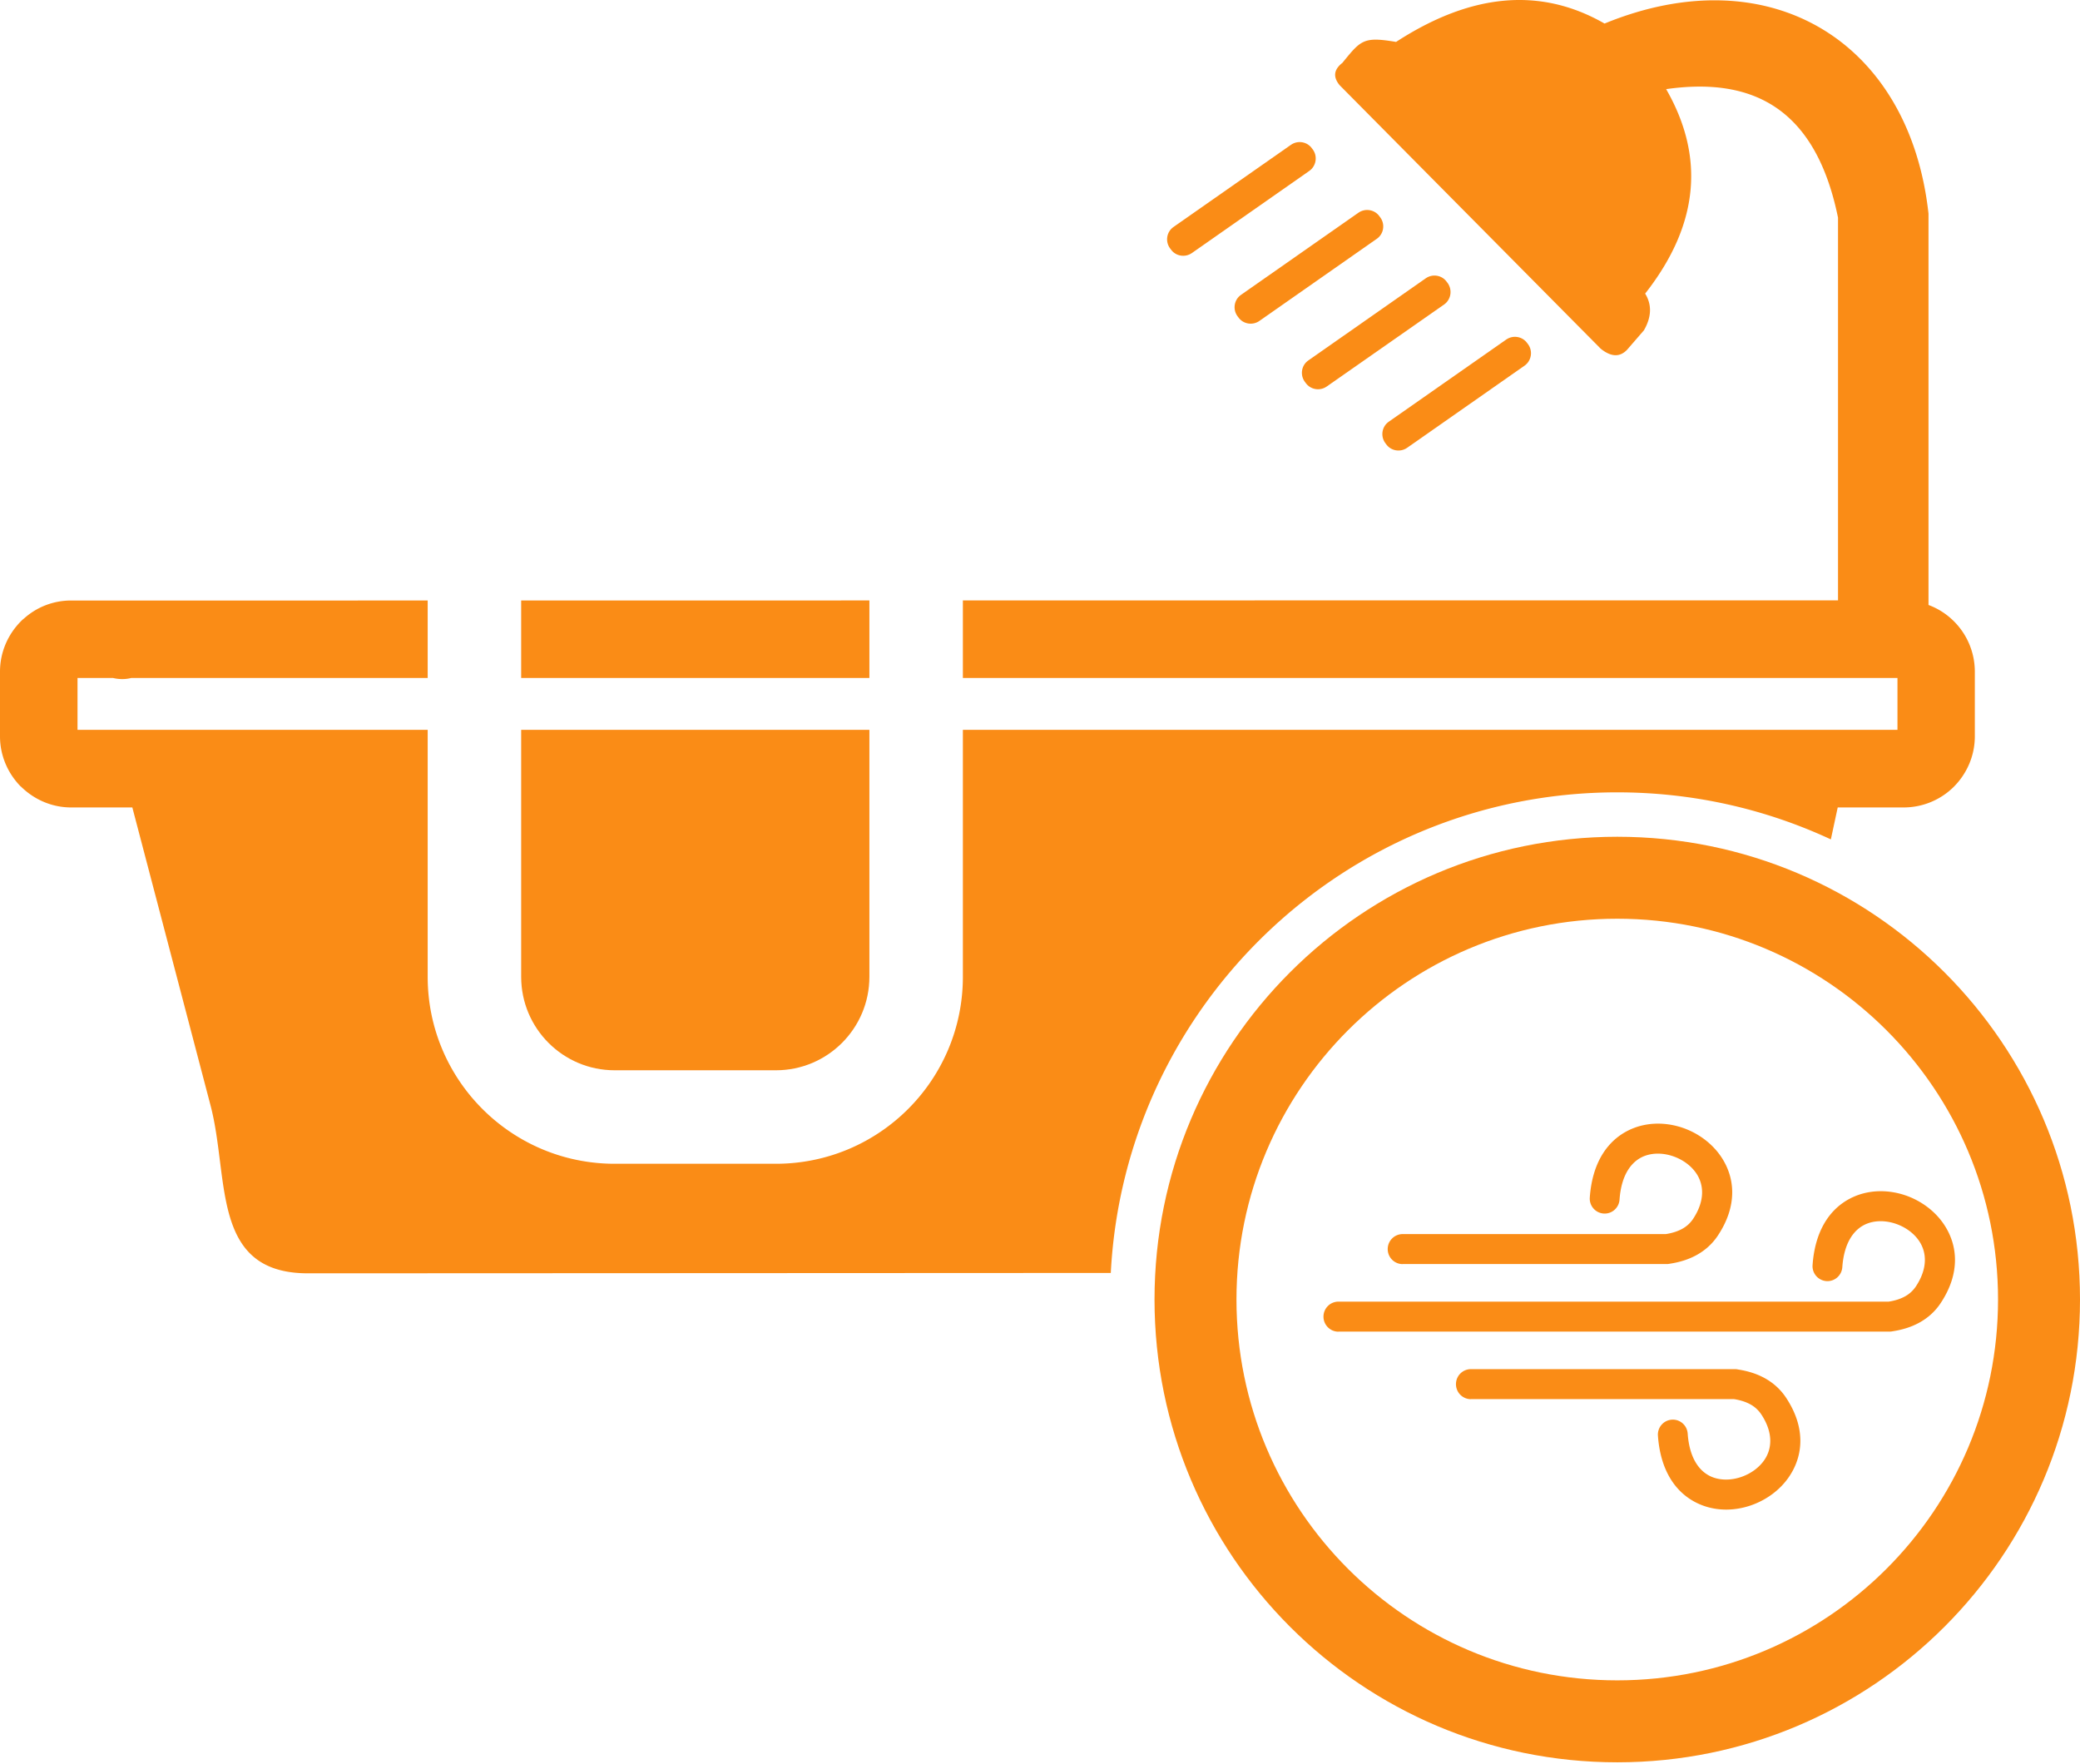 <svg width="500" height="424" fill="none" xmlns="http://www.w3.org/2000/svg"><path d="M353.587 336.311a3.598 3.598 0 01-3.595-3.61 3.598 3.598 0 013.595-3.61h63.46c.259 0 .519.025.766.087 2.273.347 4.397.992 6.3 2.022 2.1 1.141 3.891 2.717 5.275 4.825 4.756 7.233 4.052 13.944.692 18.906-2.187 3.238-5.522 5.644-9.204 6.91-3.706 1.277-7.807 1.401-11.513.037-5.609-2.059-10.155-7.307-10.822-16.809a3.592 3.592 0 013.336-3.833c1.976-.137 3.681 1.364 3.817 3.349.432 6.128 2.977 9.378 6.102 10.52 2.113.769 4.534.669 6.77-.1 2.273-.781 4.299-2.22 5.584-4.118 1.841-2.717 2.112-6.55-.754-10.904a7.404 7.404 0 00-2.693-2.457c-1.124-.607-2.433-1.004-3.866-1.228h-63.25v.013zm-16.405-32.465a3.598 3.598 0 01-3.595-3.61 3.597 3.597 0 013.595-3.609h63.262c1.445-.224 2.754-.621 3.879-1.229a7.409 7.409 0 002.693-2.456c2.866-4.354 2.582-8.187.753-10.904-1.285-1.898-3.311-3.337-5.584-4.119-2.236-.769-4.669-.868-6.769-.099-3.113 1.142-5.67 4.392-6.103 10.52-.136 1.985-1.84 3.486-3.817 3.349a3.591 3.591 0 01-3.335-3.833c.667-9.502 5.213-14.75 10.821-16.809 3.706-1.352 7.808-1.228 11.514.037 3.681 1.266 7.016 3.685 9.203 6.91 3.36 4.962 4.064 11.673-.692 18.905-1.383 2.109-3.175 3.685-5.275 4.826-1.902 1.03-4.027 1.675-6.3 2.022-.247.05-.507.087-.766.087h-63.484v.012zm-15.442 16.239c-1.989 0-3.595-1.625-3.595-3.61a3.598 3.598 0 013.595-3.61h132.268c1.446-.223 2.755-.62 3.867-1.228a7.41 7.41 0 002.693-2.456c2.866-4.355 2.582-8.188.753-10.905-1.284-1.898-3.31-3.337-5.583-4.118-2.236-.769-4.67-.868-6.77-.099-3.113 1.141-5.67 4.391-6.103 10.519-.136 1.985-1.84 3.486-3.817 3.35a3.593 3.593 0 01-3.335-3.834c.667-9.502 5.213-14.749 10.821-16.809 3.706-1.352 7.808-1.228 11.514.038 3.681 1.265 7.016 3.684 9.203 6.909 3.36 4.962 4.064 11.674-.692 18.906-1.383 2.109-3.175 3.684-5.275 4.825-1.902 1.03-4.027 1.675-6.3 2.023a3.959 3.959 0 01-.766.086H321.74v.013zm120.017-126.004l-1.647 7.677c-15.605-7.257-33.002-11.309-51.346-11.309-65.186 0-118.422 51.162-121.746 115.521l-32.215.015c-75.063.037-149.235.073-160.787.073-17.749 0-19.397-13.097-21.156-27.081-.559-4.441-1.129-8.971-2.23-13.199l-18.819-71.697H17.112c-4.677 0-8.946-1.928-12.064-5.007v-.037l-.037.037C1.931 185.959 0 181.693 0 176.983v-15.541c0-4.711 1.93-8.976 5.011-12.092.223-.223.483-.482.742-.668a16.86 16.86 0 0111.322-4.339c29.78 0 58.112-.002 85.734-.004v18.623H31.551c-1.484.371-2.97.334-4.38 0h-8.537v12.463h84.175v59.358c0 24.822 20.122 44.944 44.944 44.944h38.764c24.822 0 44.944-20.122 44.944-44.944v-59.358h224.661v-12.463H231.461v-18.639c64.334-.009 131.212-.017 210.37-.017V52.321c-5.419-26.594-20.787-33.827-41.314-30.897 9.243 16.098 8.055 32.455-5.048 49.145 1.671 2.708 1.522 5.675-.297 8.828l-4.083 4.71c-1.633 1.67-3.675 1.818-6.31-.296l-62.732-63.314c-1.707-2.04-1.373-3.82.631-5.378l.285-.35c4.197-5.142 4.898-6 12.633-4.694C353.19-1.35 369.931-3.39 385.707 5.66c39.606-16.246 73.31 4.154 77.876 45.695v94.062c2.339.853 4.417 2.226 6.125 3.932a17.098 17.098 0 015.011 12.092v15.541c0 4.71-1.93 8.976-5.011 12.091a17.101 17.101 0 01-12.064 5.007h-15.887z" fill="#FA8C16"/><path d="M367.37 82.81l-.223-.297c-1.151-1.67-3.452-2.04-5.085-.89l-28.211 19.732c-1.67 1.15-2.041 3.449-.891 5.081l.223.297c1.151 1.669 3.452 2.04 5.085.89l28.211-19.732c1.633-1.15 2.042-3.45.891-5.082zm-158.381 61.516l-83.708.011v18.625h83.708v-18.636zm0 90.457v-59.358h-83.708v59.358c0 12.411 10.061 22.472 22.472 22.472h38.764c12.411 0 22.472-10.061 22.472-22.472zM331.624 52.024l.223.297c1.15 1.632.779 3.931-.891 5.081l-28.211 19.733c-1.633 1.15-3.935.778-5.085-.89l-.223-.297c-1.151-1.632-.779-3.932.891-5.082l28.211-19.732c1.633-1.15 3.934-.779 5.085.89zM315.626 36l-.223-.296c-1.151-1.669-3.452-2.04-5.085-.89l-28.211 19.732c-1.671 1.15-2.042 3.45-.891 5.082l.223.296c1.15 1.67 3.452 2.04 5.085.89l28.211-19.732c1.633-1.15 2.041-3.45.891-5.081zm32.182 31.788l.223.296c1.15 1.67.742 3.932-.854 5.082l-28.248 19.732c-1.633 1.15-3.934.779-5.085-.89l-.223-.297c-1.151-1.632-.779-3.931.891-5.081l28.211-19.733c1.633-1.15 3.934-.778 5.085.89z" fill="#FA8C16"/><path fill-rule="evenodd" clip-rule="evenodd" d="M500 312.359c0 61.434-49.802 111.236-111.236 111.236-61.434 0-111.236-49.802-111.236-111.236 0-61.433 49.802-111.235 111.236-111.235 61.434 0 111.236 49.802 111.236 111.235zm-19.702 0c0 50.553-40.981 91.534-91.534 91.534-50.553 0-91.534-40.981-91.534-91.534 0-50.552 40.981-91.533 91.534-91.533 50.553 0 91.534 40.981 91.534 91.533z" fill="#FA8C16"/></svg>